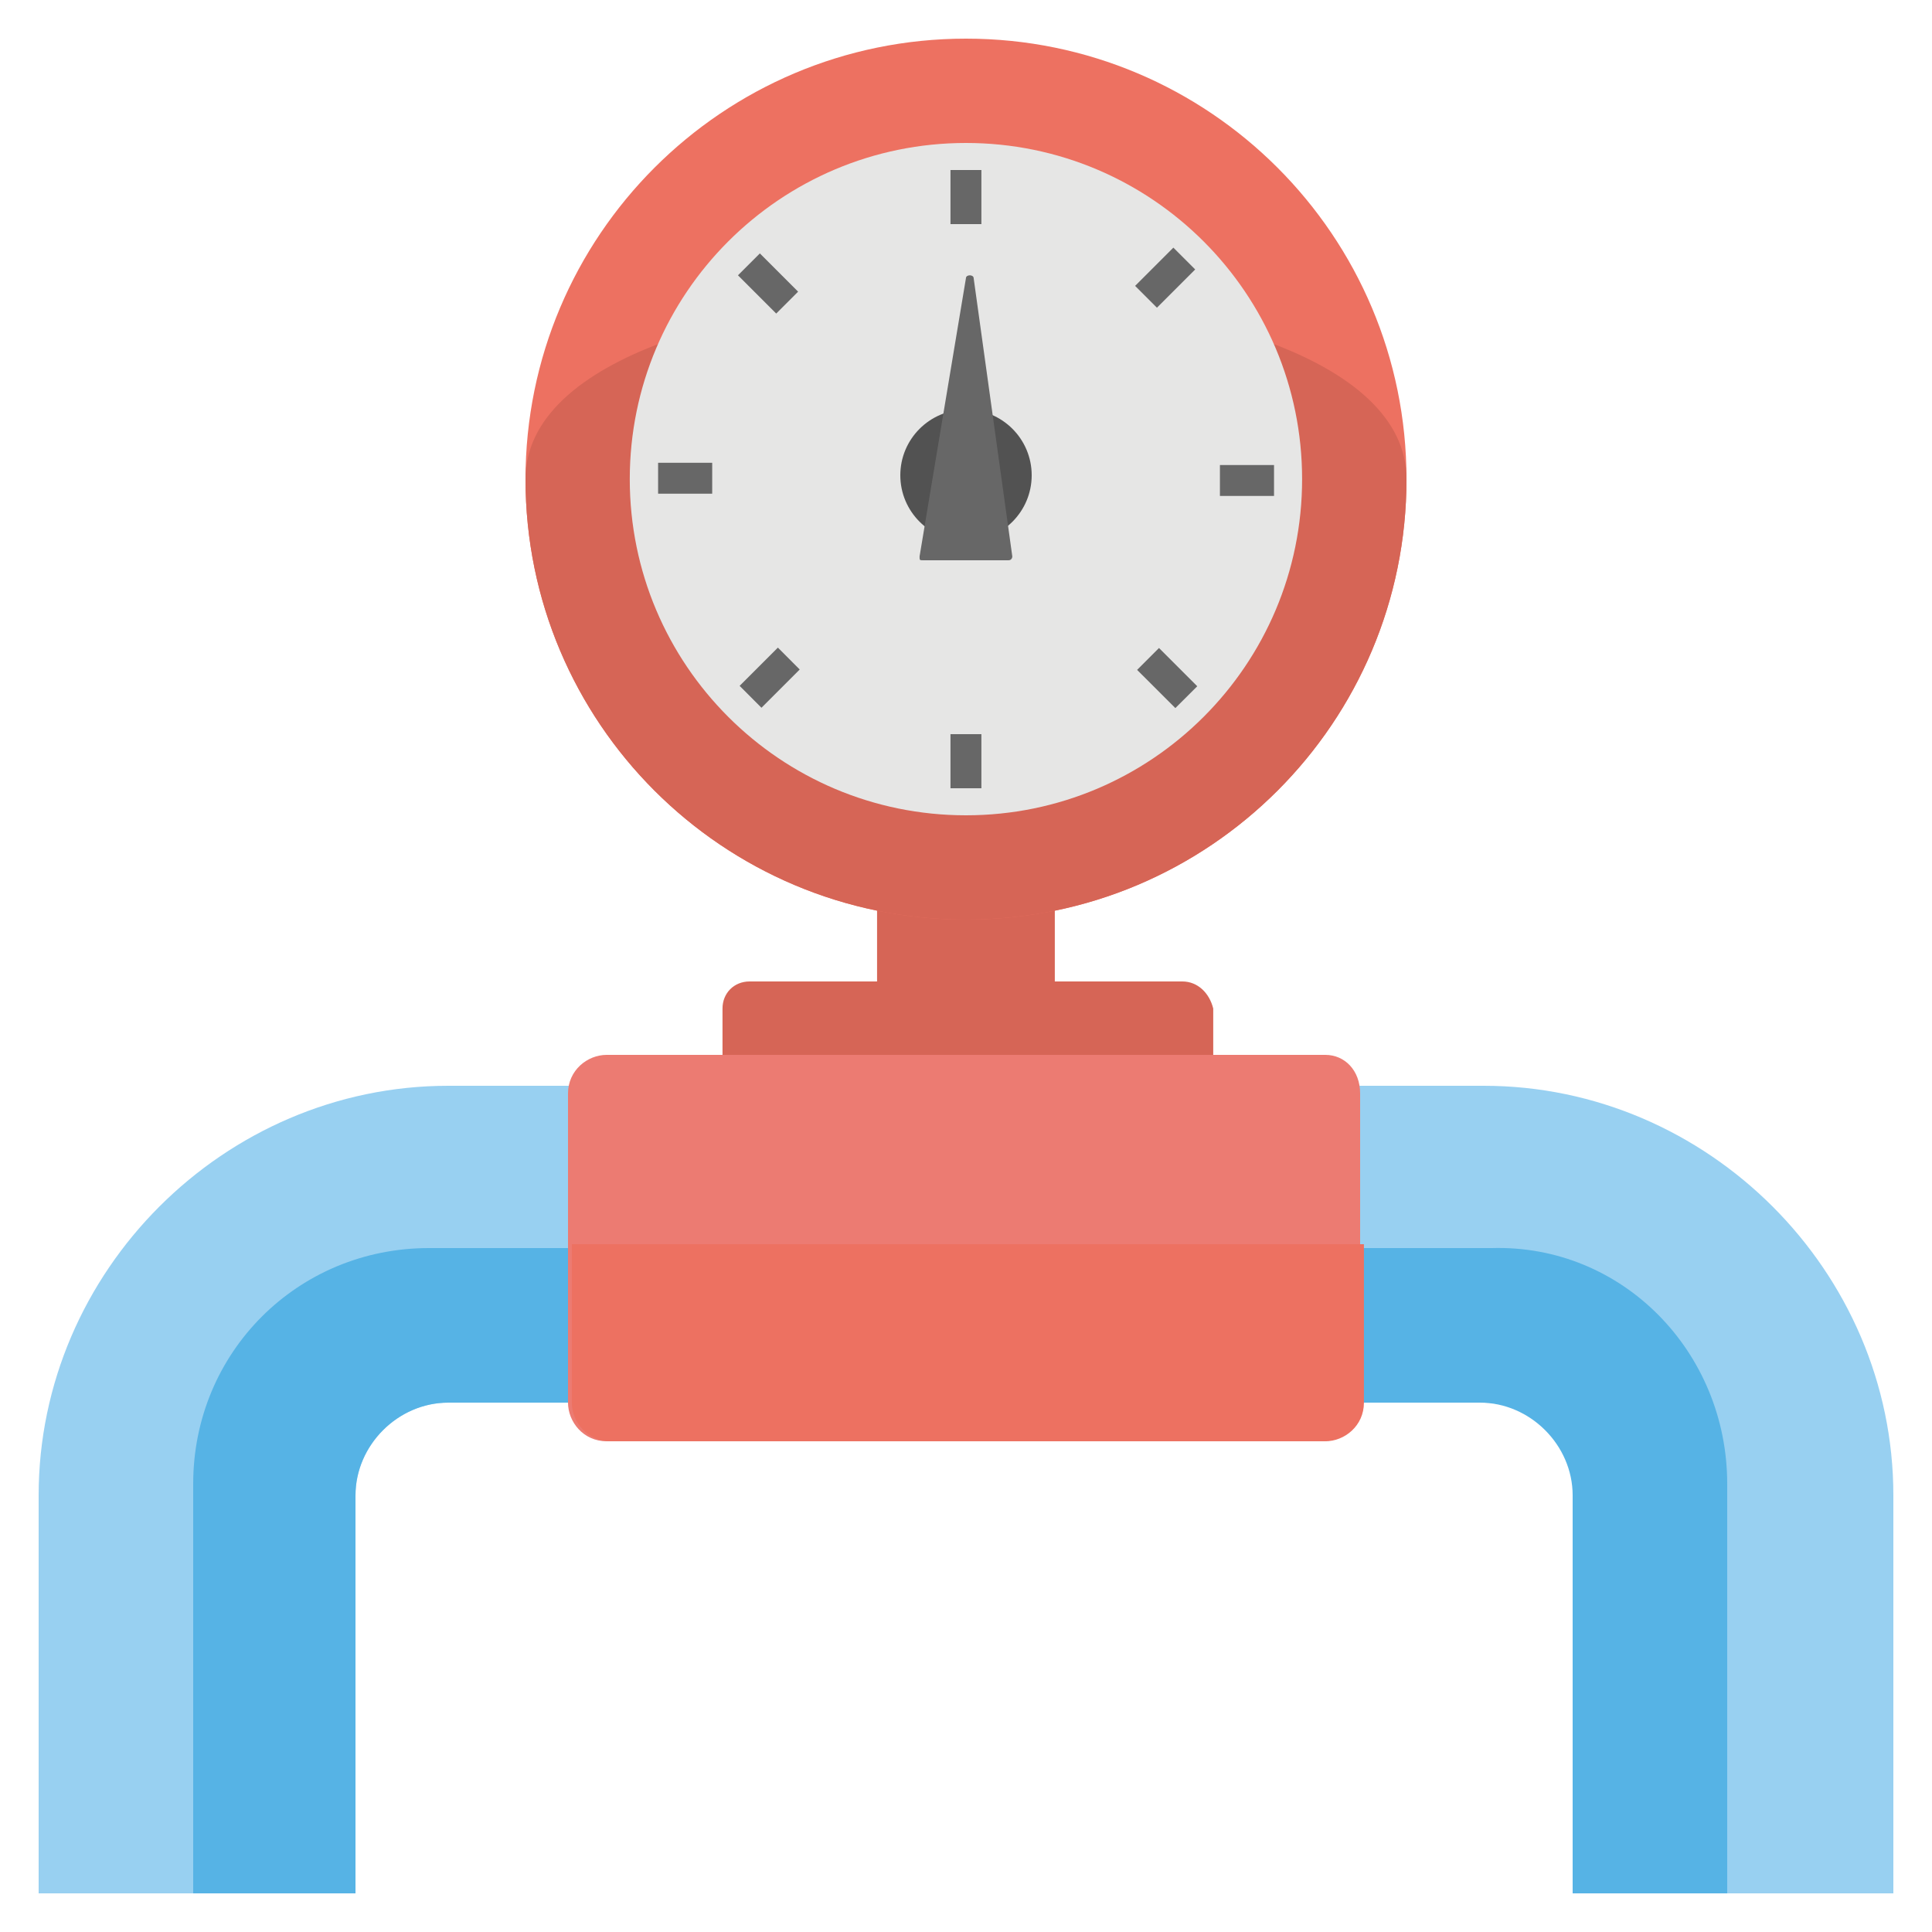 <svg width="30" height="30" viewBox="0 0 30 30" fill="none" xmlns="http://www.w3.org/2000/svg">
<g clip-path="url(#clip0_401_756)">
<path d="M29.4 23.22V29.4H24.48V23.22C24.48 22.44 23.82 21.78 23.04 21.78H6.96C6.18 21.78 5.52 22.44 5.52 23.22V29.4H0.6V23.22C0.6 19.74 3.48 16.86 6.96 16.86H23.04C26.52 16.86 29.4 19.74 29.4 23.22Z" fill="#98D0F1"/>
<path d="M26.82 23.04V29.4H24.42V23.22C24.42 22.44 23.76 21.78 22.98 21.78H6.96C6.18 21.78 5.52 22.44 5.52 23.22V29.4H3V23.04C3 21 4.62 19.38 6.66 19.38H23.16C25.2 19.32 26.82 21 26.82 23.04Z" fill="#56B3E5"/>
<path d="M13.619 13.2H16.379V17.58H13.619V13.2Z" fill="#D66556"/>
<path d="M18.359 15.24H11.639C11.399 15.24 11.219 15.42 11.219 15.66V16.62H18.839V15.66C18.779 15.42 18.599 15.24 18.359 15.24Z" fill="#D66556"/>
<path d="M15 14.28C18.778 14.28 21.84 11.218 21.84 7.44C21.84 3.662 18.778 0.6 15 0.6C11.223 0.6 8.16 3.662 8.16 7.44C8.16 11.218 11.223 14.28 15 14.28Z" fill="#ED7161"/>
<path d="M8.16 7.44C8.16 11.22 11.22 14.28 15 14.28C18.78 14.28 21.84 11.22 21.84 7.44C21.84 3.66 8.16 3.66 8.16 7.44Z" fill="#D66556"/>
<path d="M14.999 12.66C17.882 12.66 20.219 10.323 20.219 7.44C20.219 4.557 17.882 2.22 14.999 2.22C12.116 2.22 9.779 4.557 9.779 7.44C9.779 10.323 12.116 12.66 14.999 12.66Z" fill="#E6E6E5"/>
<path d="M14.759 2.64H15.239V3.48H14.759V2.64ZM14.759 11.4H15.239V12.24H14.759V11.4ZM19.783 7.221V7.701H18.943V7.221H19.783ZM11.059 7.186V7.666H10.219V7.186H11.059Z" fill="#676767"/>
<path d="M18.22 3.845L18.559 4.184L17.965 4.778L17.626 4.439L18.22 3.845ZM12.079 10.056L12.418 10.396L11.824 10.99L11.485 10.65L12.079 10.056ZM18.591 10.656L18.251 10.995L17.657 10.402L17.997 10.062L18.591 10.656ZM12.393 4.529L12.053 4.869L11.459 4.275L11.799 3.935L12.393 4.529Z" fill="#676767"/>
<path d="M15.001 8.4C15.564 8.4 16.02 7.943 16.02 7.38C16.02 6.817 15.564 6.36 15.001 6.36C14.437 6.36 13.98 6.817 13.98 7.38C13.98 7.943 14.437 8.4 15.001 8.4Z" fill="#525252"/>
<path d="M15.119 4.32C15.119 4.26 14.999 4.26 14.999 4.32L14.279 8.64C14.279 8.7 14.279 8.7 14.339 8.7H15.659C15.719 8.7 15.719 8.64 15.719 8.64L15.119 4.32Z" fill="#676767"/>
<path d="M20.58 16.38H9.42C9.12 16.38 8.82 16.62 8.82 16.98V21.78C8.82 22.08 9.06 22.38 9.42 22.38H20.52C20.82 22.38 21.12 22.14 21.12 21.78V16.98C21.12 16.62 20.88 16.38 20.58 16.38Z" fill="#EC7B72"/>
<path d="M8.879 19.32V21.78C8.879 22.08 9.119 22.38 9.479 22.38H20.579C20.879 22.38 21.179 22.14 21.179 21.78V19.32H8.879Z" fill="#ED7161"/>
</g>
<defs>
<clipPath id="clip0_401_756">
<rect width="30" height="30" fill="white"/>
</clipPath>
</defs>
</svg>
